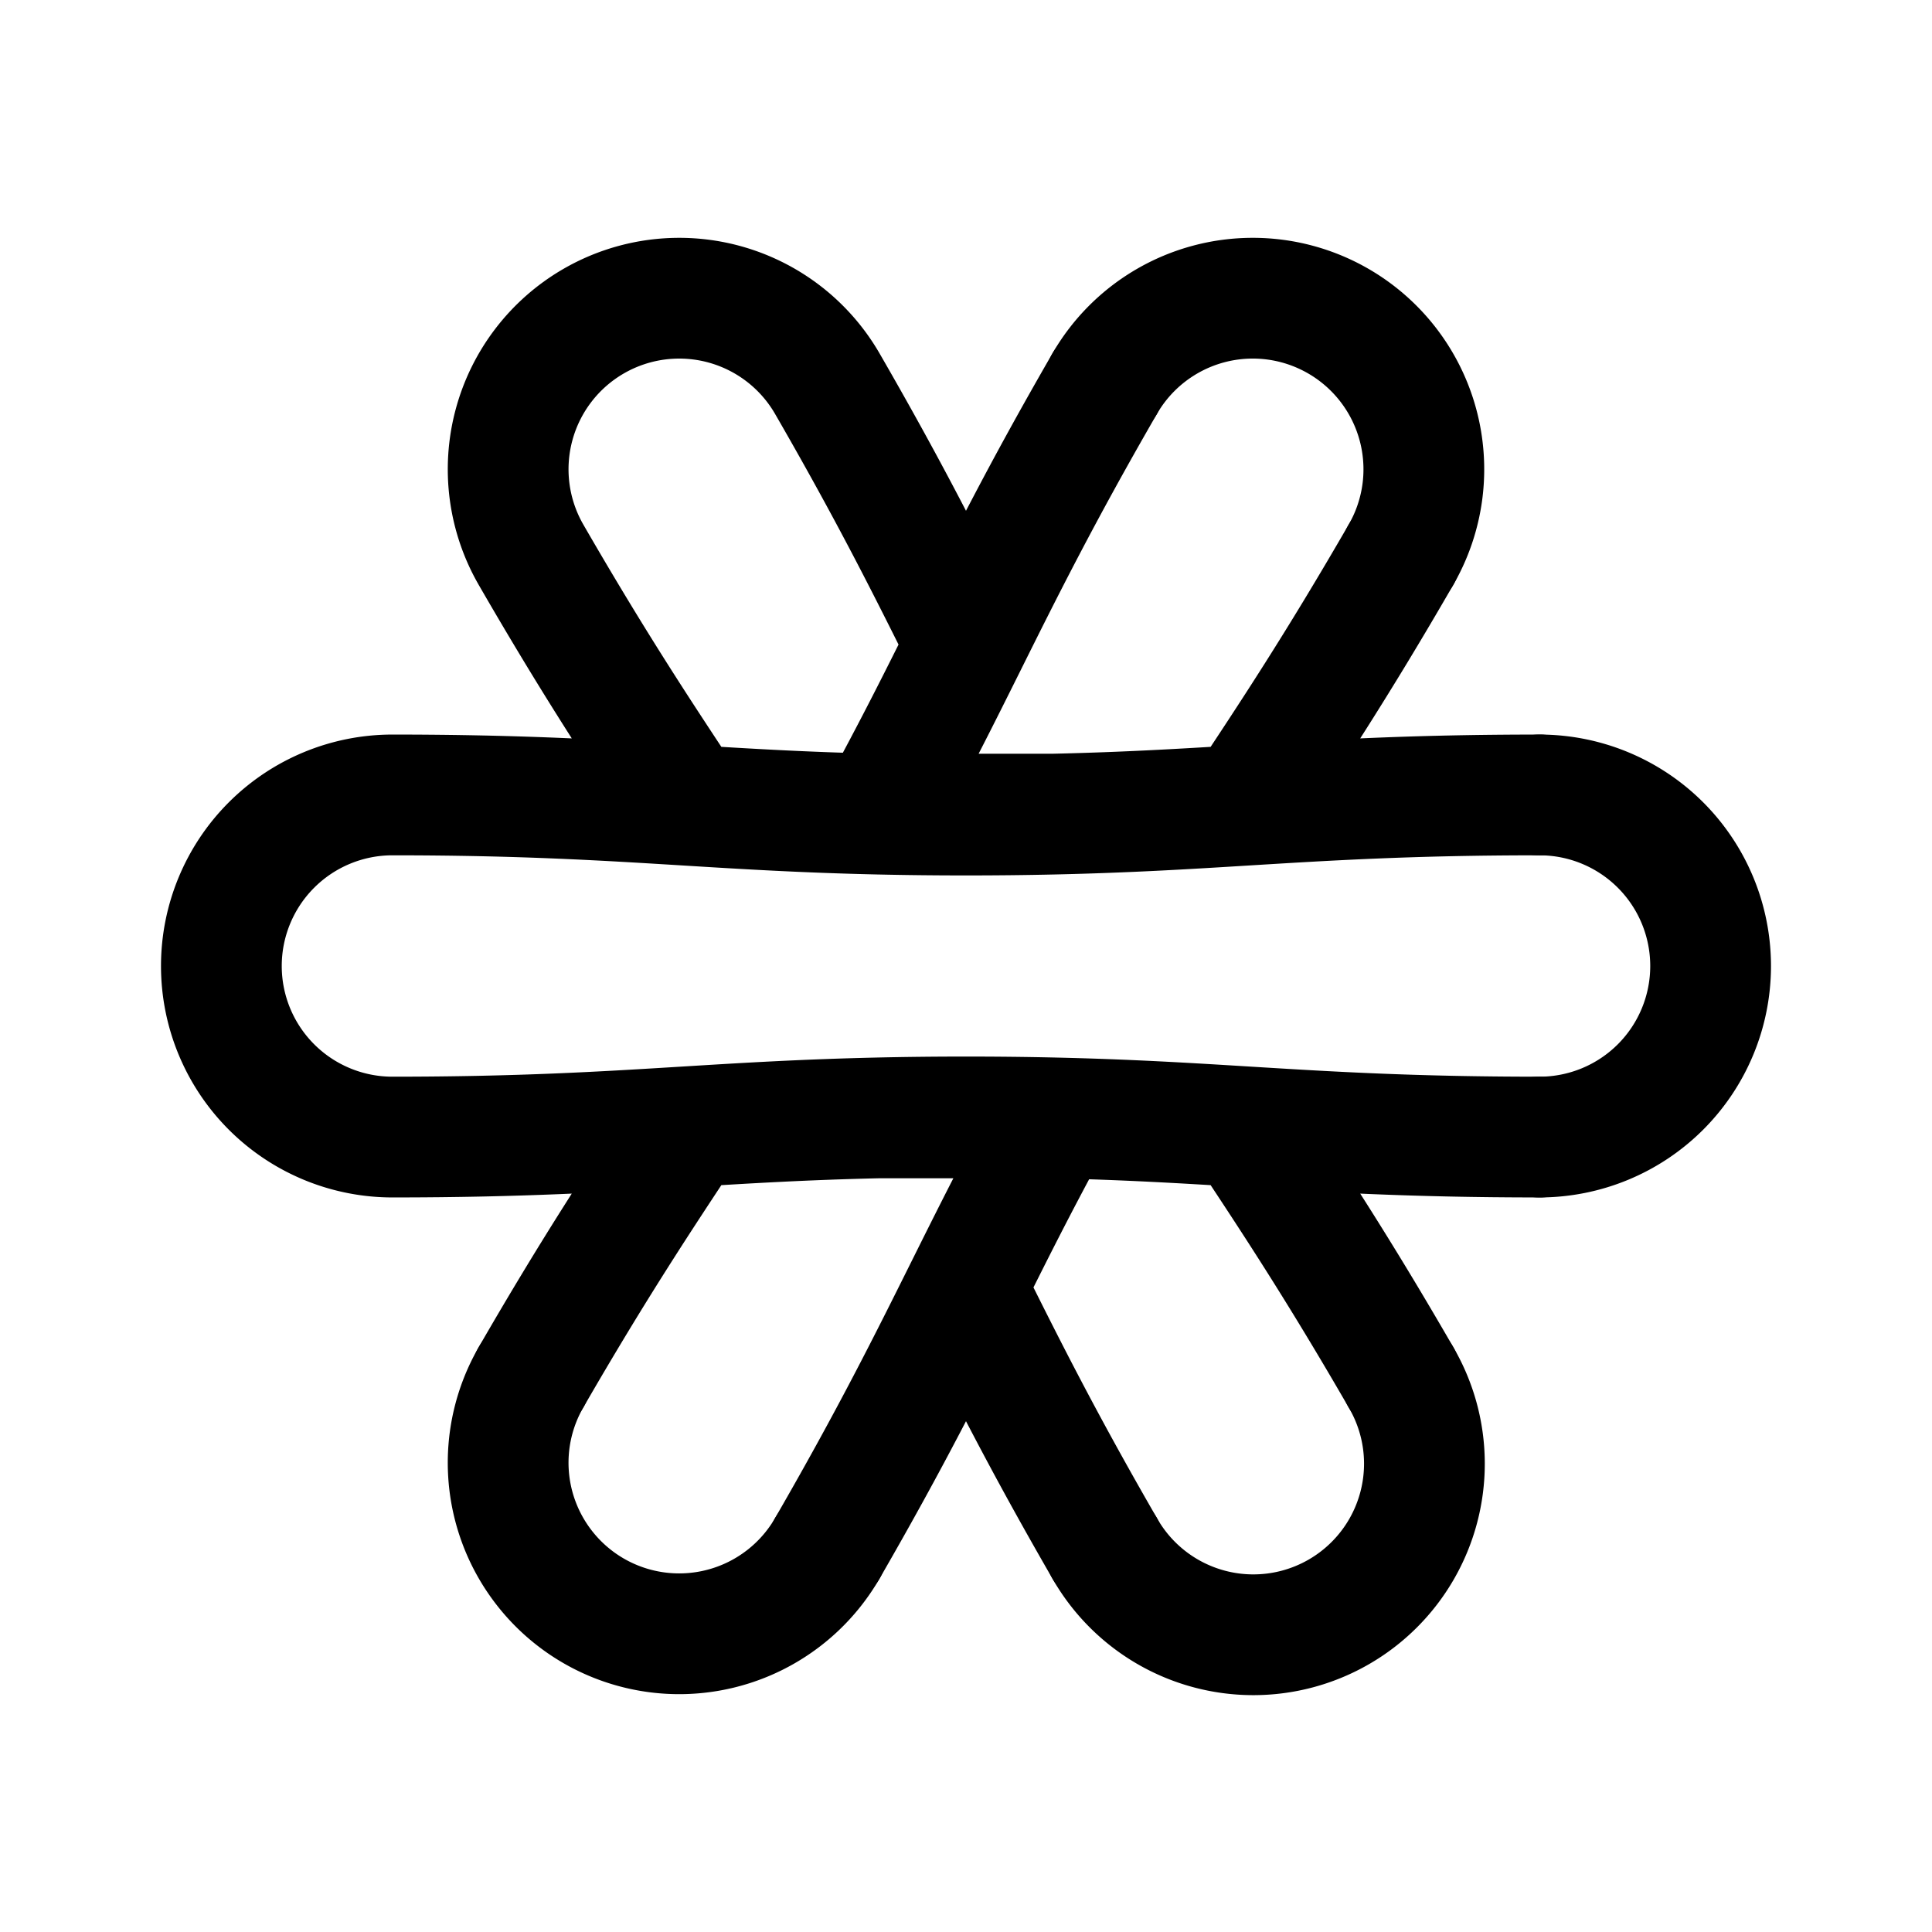 <svg width="192" height="192" viewBox="0 0 192 192" fill="none" xmlns="http://www.w3.org/2000/svg"><path d="M39 79c12.737 0 21.06.52 29.336 1.028m13.886-41.891C88.591 49.167 92.303 56.635 96 64.057m13.778-25.92C103.409 49.166 99.697 56.635 96 64.056M153 79c-12.737 0-21.061.52-29.336 1.028m15.558 56.835c-6.368-11.03-10.98-17.979-15.558-24.891m-70.886 24.891c6.368-11.03 10.98-17.979 15.558-24.891M39 113c12.737 0 21.06-.519 29.336-1.028M52.778 55.137c6.368 11.03 10.98 17.98 15.558 24.891m70.886-24.892c-6.368 11.03-10.98 17.98-15.558 24.892M153 113c-12.737 0-21.061-.519-29.336-1.028m-13.886 41.891c-6.369-11.03-10.081-18.498-13.778-25.92m-13.778 25.92c6.369-11.03 10.081-18.498 13.778-25.92m0-63.886c-2.605 5.23-5.202 10.436-8.715 16.848M96 127.943c2.605-5.229 5.202-10.436 8.715-16.848m-36.379.877c5.832-.359 11.64-.713 18.95-.877m36.378.877c-5.832-.359-11.639-.713-18.949-.877m18.949-31.067c-5.832.36-11.639.713-18.949.877m-36.379-.877c5.832.36 11.64.713 18.95.877m17.429 30.19c-2.678-.06-5.558-.095-8.715-.095s-6.037.035-8.715.095m17.43 0h-17.43m17.43-30.19c-2.678.06-5.558.095-8.715.095s-6.037-.035-8.715-.095m17.43 0h-17.43M39 79a17 17 0 1 0 0 34m43.222-74.864A16.998 16.998 0 0 0 59 31.914a17 17 0 0 0-6.222 23.222" stroke="#000" stroke-width="12" stroke-linecap="round" stroke-linejoin="round"/><path d="M109.778 38.136A16.996 16.996 0 0 1 133 31.914a17.006 17.006 0 0 1 8.355 16.941 16.999 16.999 0 0 1-2.133 6.282M153 79a17.006 17.006 0 0 1 12.021 4.98 17.003 17.003 0 0 1 0 24.041A17.013 17.013 0 0 1 153 113m-13.778 23.864a17 17 0 1 1-29.444 17m-57-17a16.993 16.993 0 0 0 1.235 18.848 16.985 16.985 0 0 0 11.268 6.506 17.004 17.004 0 0 0 16.941-8.354" stroke="#000" stroke-width="12" stroke-linecap="round" stroke-linejoin="round"/></svg>
